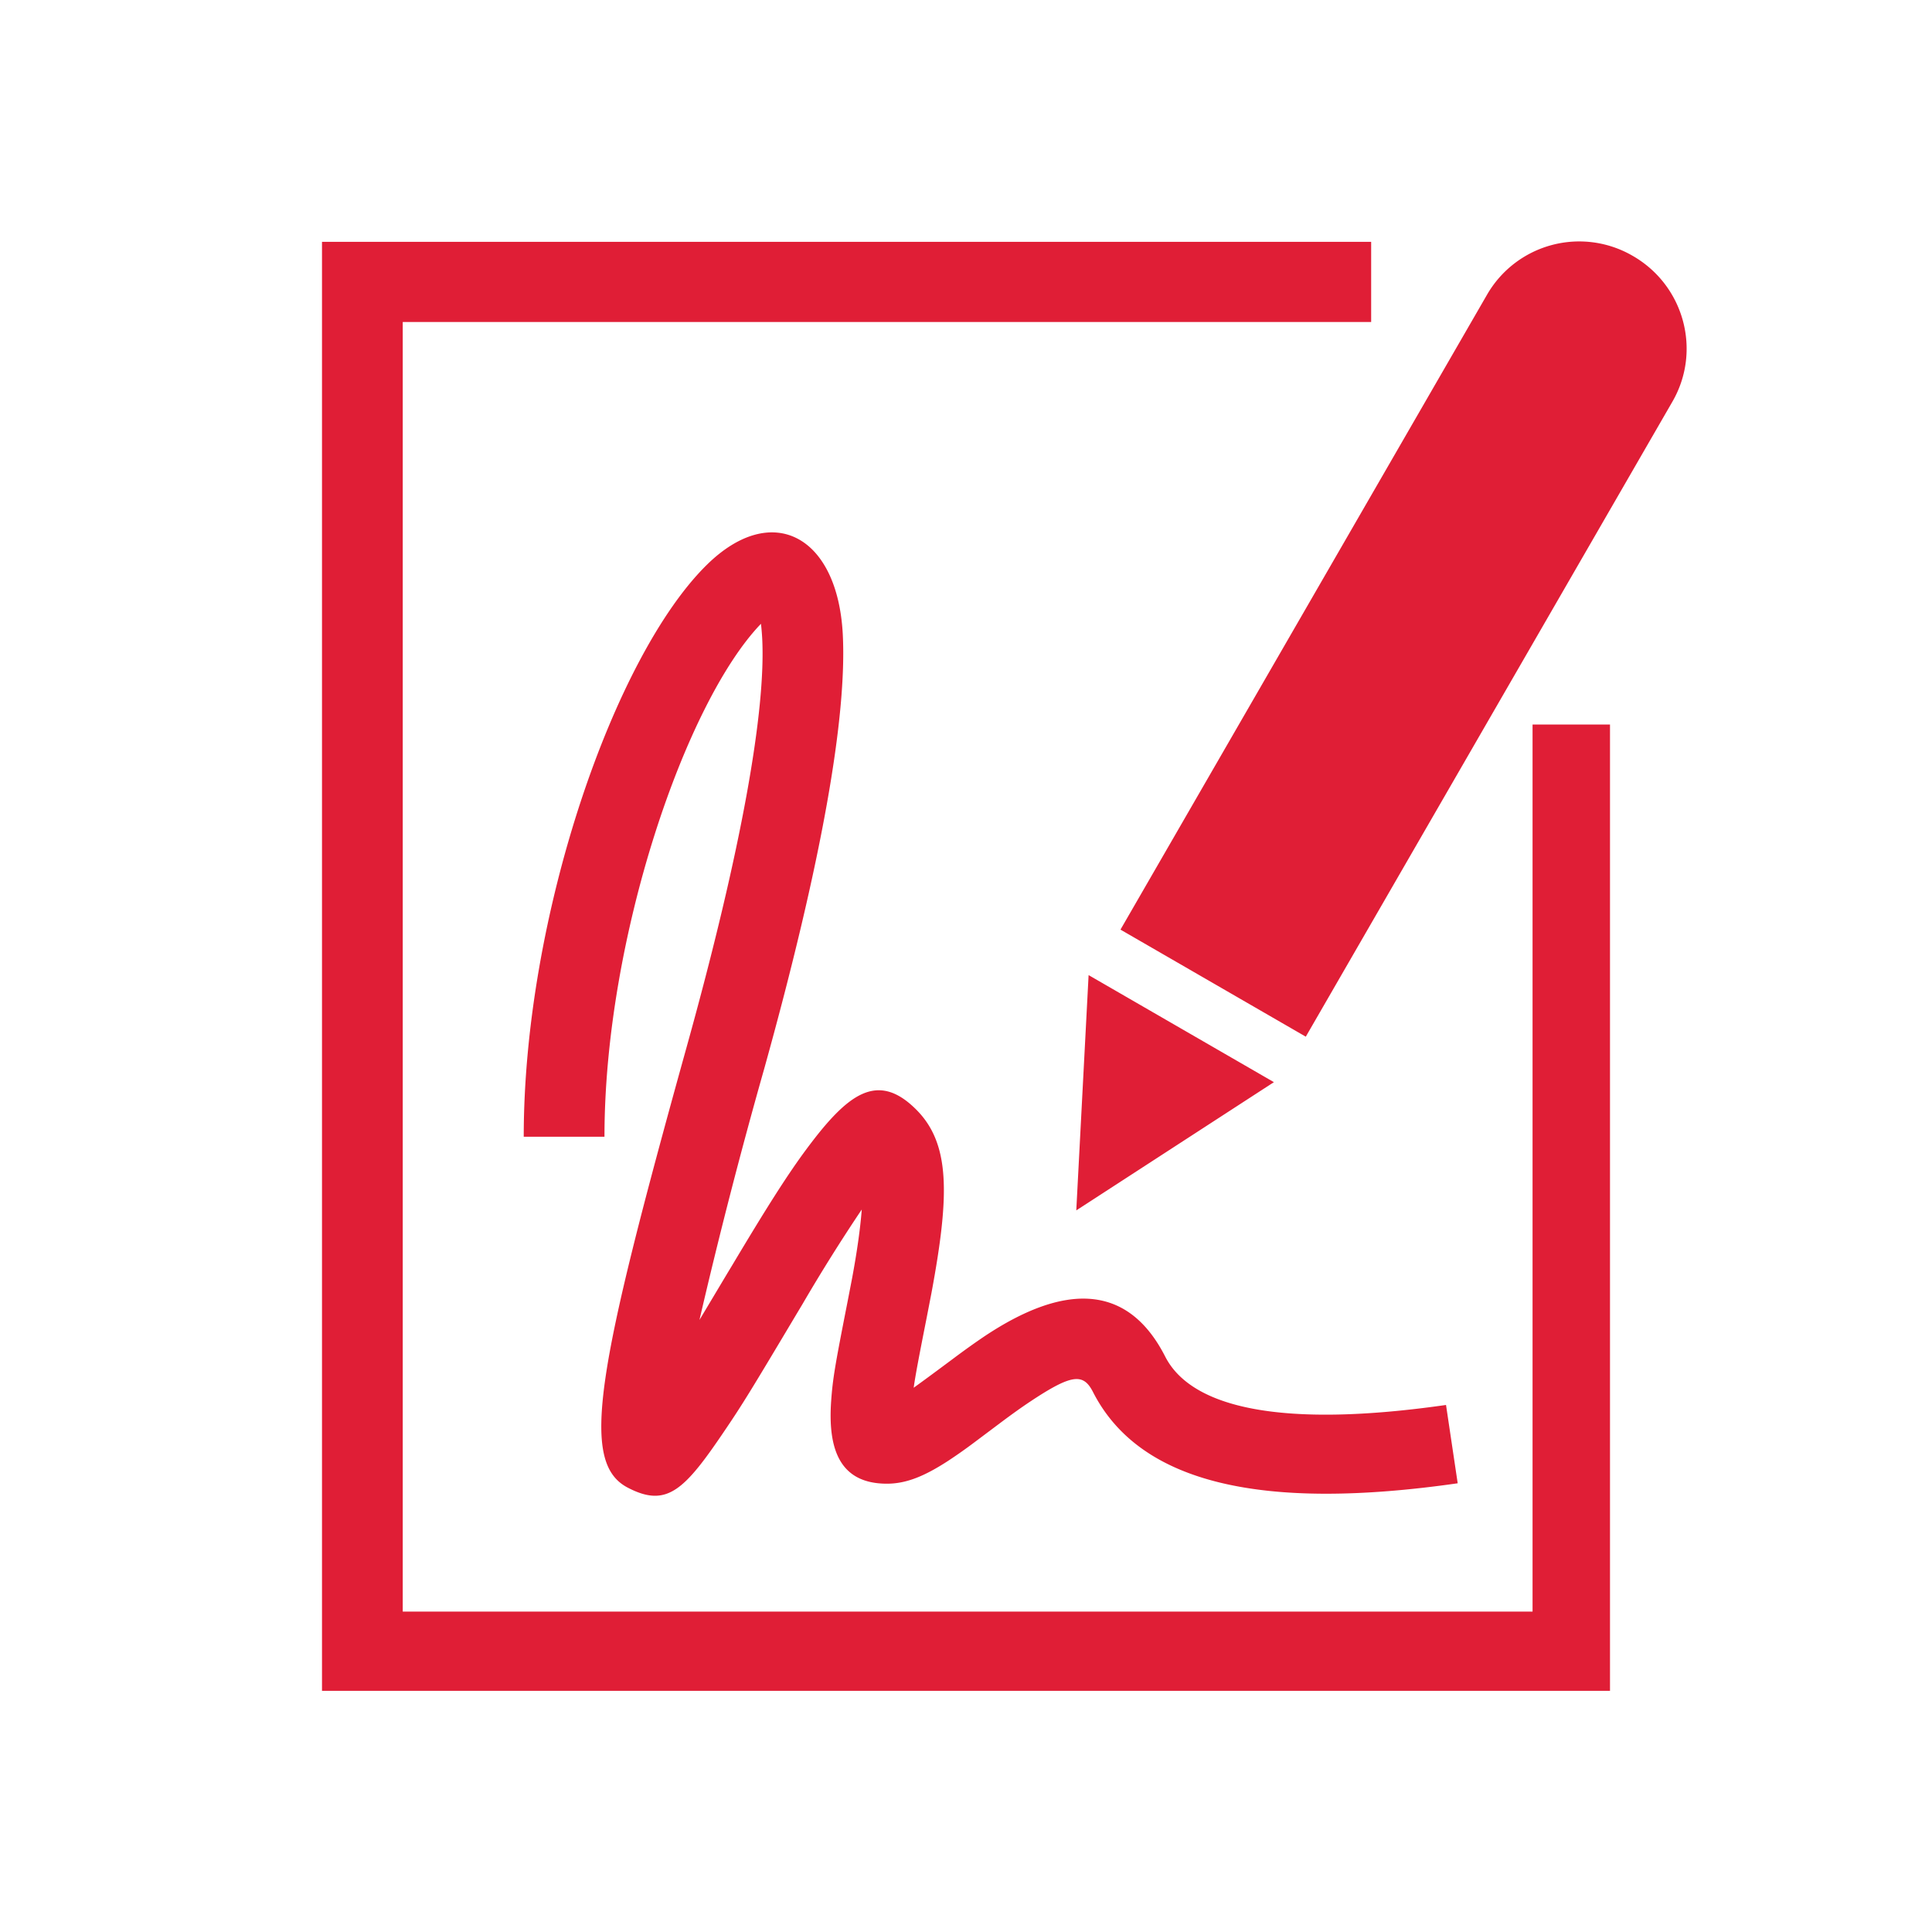 <svg xmlns="http://www.w3.org/2000/svg" width="24" height="24" viewBox="0 0 24 24">
    <path fill="#E01E36" fill-rule="nonzero" d="M17.033 3.004V4H5.003v16.02h14.035V9H20v12.004H4v-18h13.033zm-3.51 9.109l2.302 1.33-2.455 1.593.153-2.923zm4.95-8.453a1.322 1.322 0 0 1 1.812-.48c.636.367.856 1.177.49 1.81l-4.554 7.888-2.302-1.33 4.554-7.888zM9.468 7.925a3.21 3.21 0 0 0-.015-.176c-.934.97-1.944 3.901-1.944 6.372H6.506c0-2.748 1.126-5.978 2.277-7.107.809-.793 1.62-.358 1.686.86.055 1.027-.261 2.834-.973 5.393a66.06 66.06 0 0 0-.807 3.13l.343-.574.07-.116c.418-.7.678-1.112.919-1.436.503-.676.872-.967 1.351-.497.435.426.426 1.064.2 2.282l-.062.32c-.093.47-.137.7-.16.863.115-.082.266-.194.465-.342.168-.126.297-.218.425-.304.945-.626 1.754-.683 2.234.258.329.646 1.465.892 3.489.602l.145.973c-2.409.345-3.946.013-4.531-1.135-.12-.234-.261-.224-.775.117-.11.073-.225.155-.38.271l-.32.24a6.396 6.396 0 0 1-.322.227c-.285.185-.514.285-.762.285-.59 0-.735-.433-.693-1.028.02-.278.047-.436.2-1.214l.06-.31c.064-.343.103-.63.12-.854a21.93 21.93 0 0 0-.739 1.18l-.069.115c-.564.946-.673 1.124-.887 1.44-.506.75-.723.975-1.212.72-.603-.314-.385-1.458.731-5.471.686-2.466.987-4.188.939-5.084z"/>
</svg>
